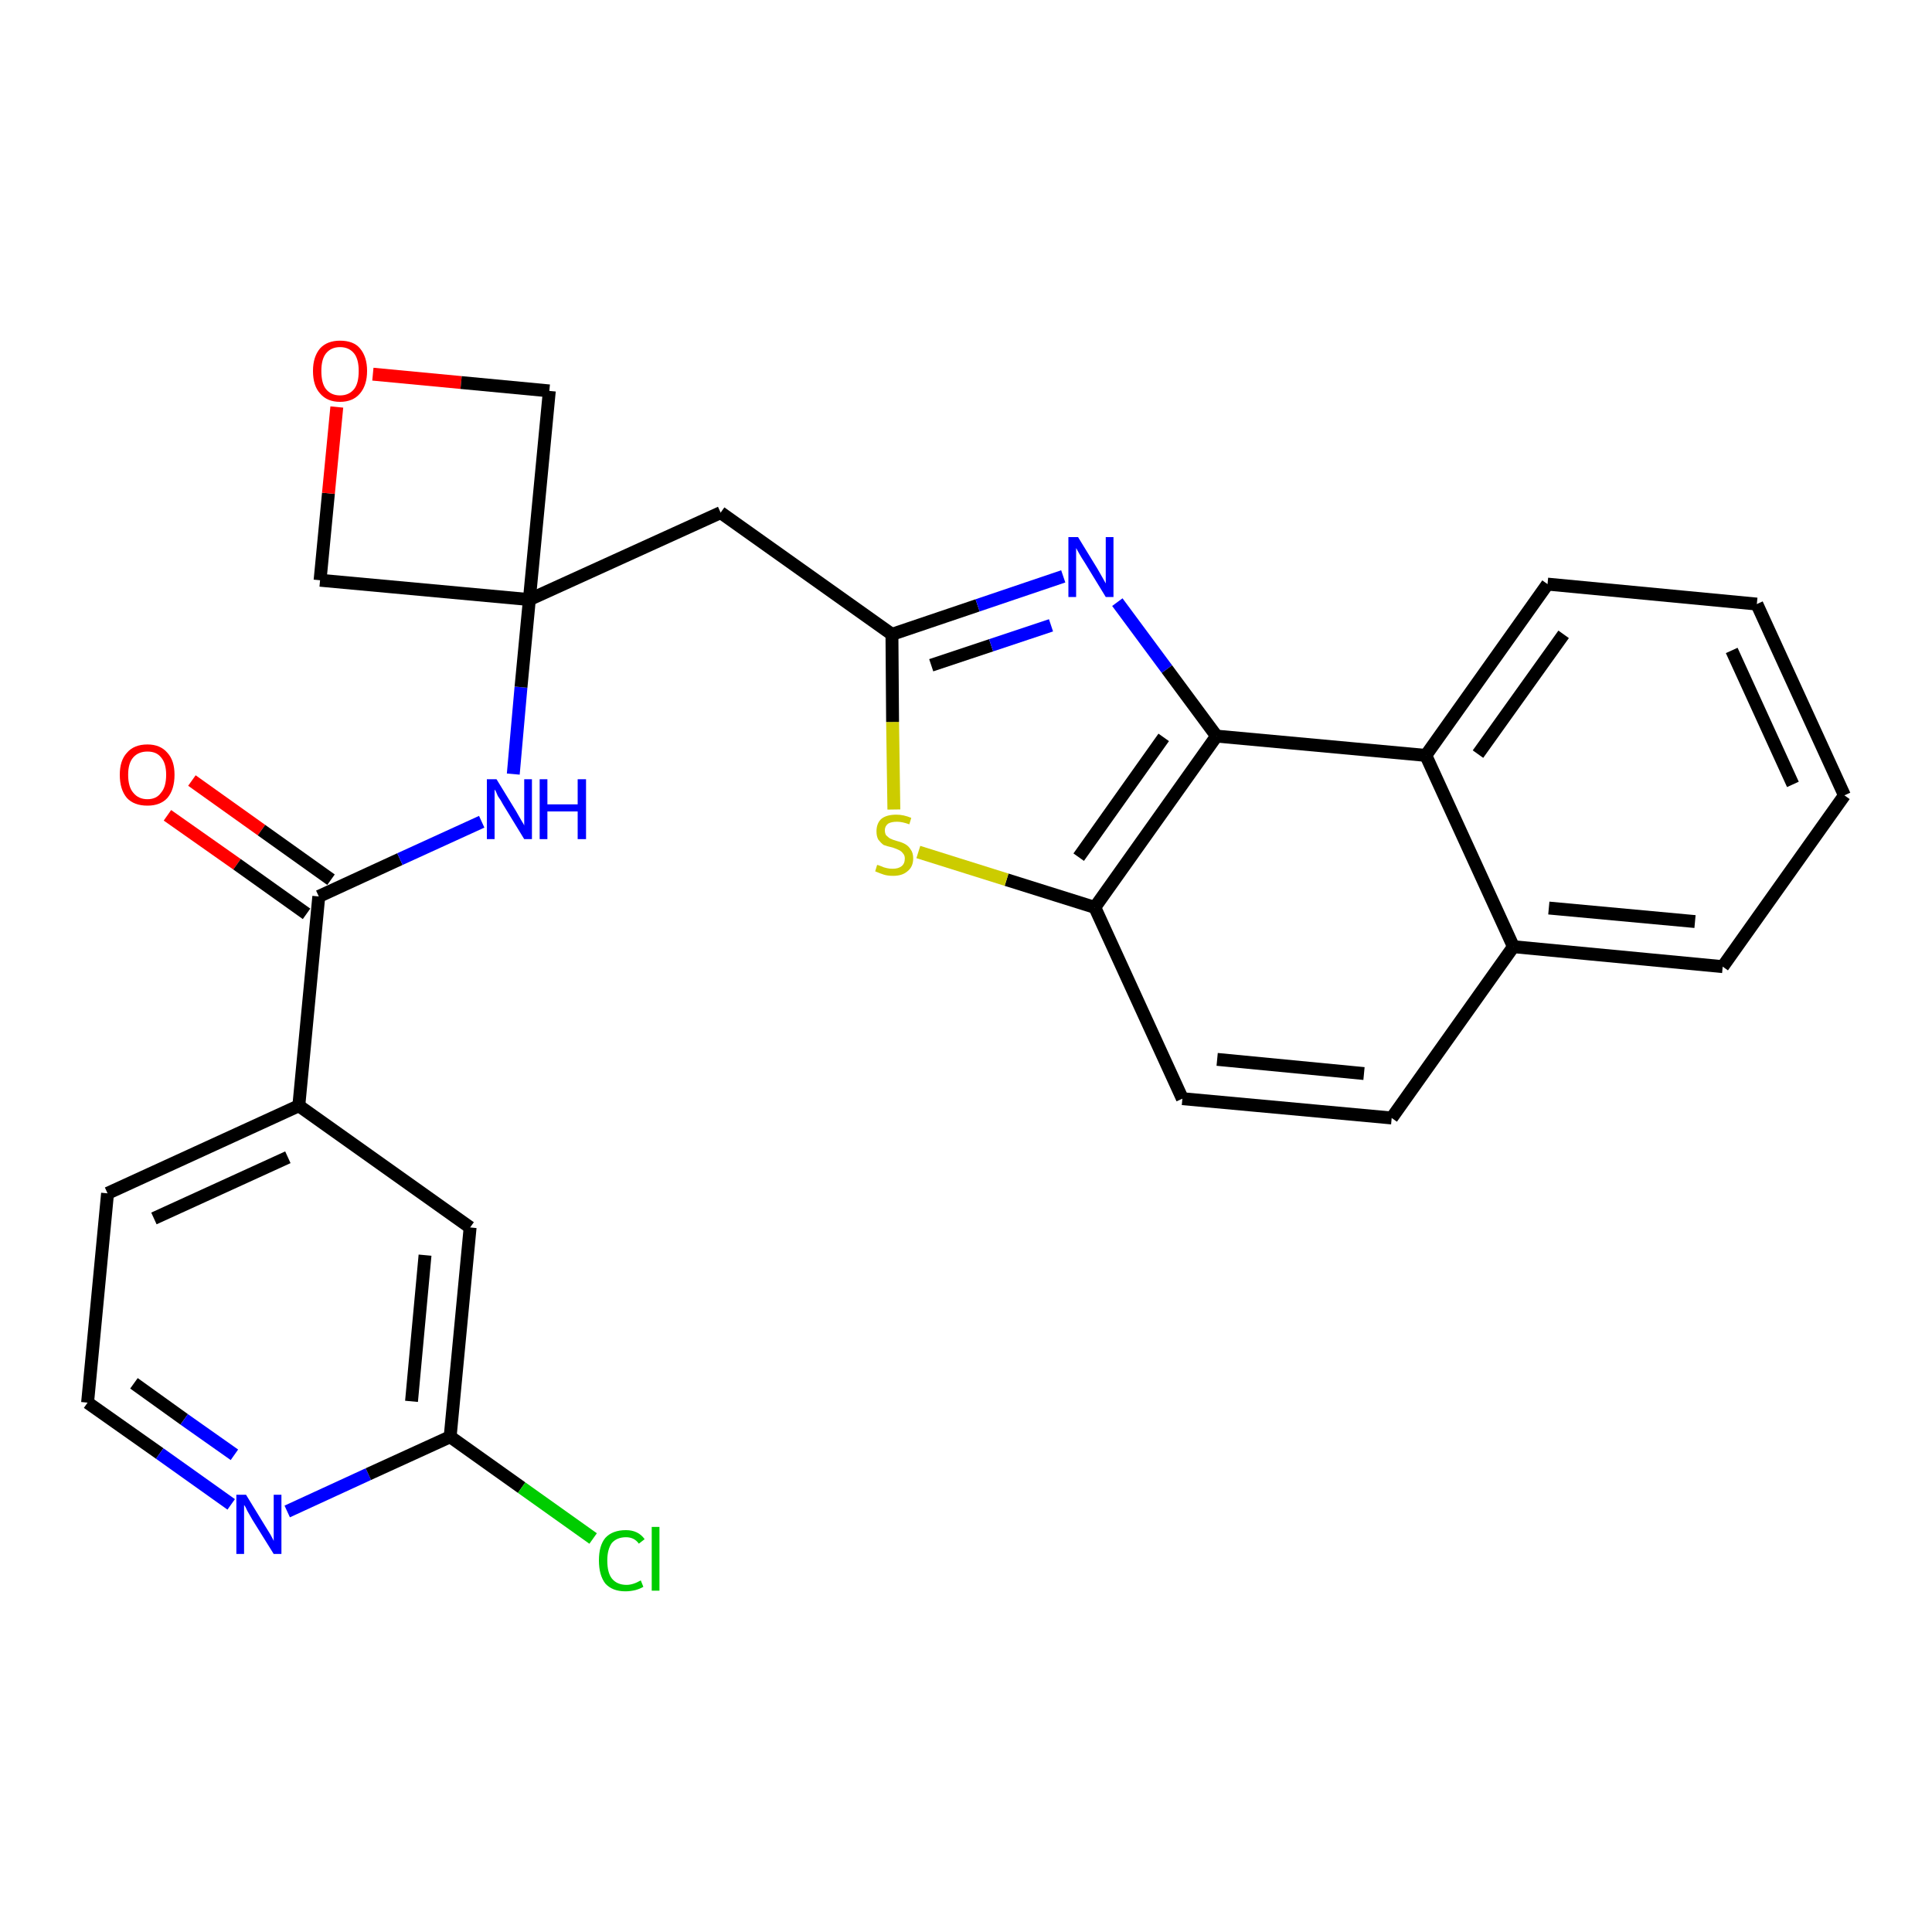 <?xml version='1.0' encoding='iso-8859-1'?>
<svg version='1.1' baseProfile='full'
              xmlns='http://www.w3.org/2000/svg'
                      xmlns:rdkit='http://www.rdkit.org/xml'
                      xmlns:xlink='http://www.w3.org/1999/xlink'
                  xml:space='preserve'
width='300px' height='300px' viewBox='0 0 300 300'>
<!-- END OF HEADER -->
<path class='bond-0 atom-0 atom-1' d='M 26.0,126.6 L 36.8,134.2' style='fill:none;fill-rule:evenodd;stroke:#FF0000;stroke-width:2.0px;stroke-linecap:butt;stroke-linejoin:miter;stroke-opacity:1' />
<path class='bond-0 atom-0 atom-1' d='M 36.8,134.2 L 47.6,141.9' style='fill:none;fill-rule:evenodd;stroke:#000000;stroke-width:2.0px;stroke-linecap:butt;stroke-linejoin:miter;stroke-opacity:1' />
<path class='bond-0 atom-0 atom-1' d='M 29.8,121.2 L 40.6,128.9' style='fill:none;fill-rule:evenodd;stroke:#FF0000;stroke-width:2.0px;stroke-linecap:butt;stroke-linejoin:miter;stroke-opacity:1' />
<path class='bond-0 atom-0 atom-1' d='M 40.6,128.9 L 51.4,136.6' style='fill:none;fill-rule:evenodd;stroke:#000000;stroke-width:2.0px;stroke-linecap:butt;stroke-linejoin:miter;stroke-opacity:1' />
<path class='bond-1 atom-1 atom-2' d='M 49.5,139.2 L 62.1,133.4' style='fill:none;fill-rule:evenodd;stroke:#000000;stroke-width:2.0px;stroke-linecap:butt;stroke-linejoin:miter;stroke-opacity:1' />
<path class='bond-1 atom-1 atom-2' d='M 62.1,133.4 L 74.8,127.6' style='fill:none;fill-rule:evenodd;stroke:#0000FF;stroke-width:2.0px;stroke-linecap:butt;stroke-linejoin:miter;stroke-opacity:1' />
<path class='bond-20 atom-1 atom-21' d='M 49.5,139.2 L 46.4,171.7' style='fill:none;fill-rule:evenodd;stroke:#000000;stroke-width:2.0px;stroke-linecap:butt;stroke-linejoin:miter;stroke-opacity:1' />
<path class='bond-2 atom-2 atom-3' d='M 79.7,120.2 L 80.9,106.7' style='fill:none;fill-rule:evenodd;stroke:#0000FF;stroke-width:2.0px;stroke-linecap:butt;stroke-linejoin:miter;stroke-opacity:1' />
<path class='bond-2 atom-2 atom-3' d='M 80.9,106.7 L 82.2,93.1' style='fill:none;fill-rule:evenodd;stroke:#000000;stroke-width:2.0px;stroke-linecap:butt;stroke-linejoin:miter;stroke-opacity:1' />
<path class='bond-3 atom-3 atom-4' d='M 82.2,93.1 L 111.9,79.6' style='fill:none;fill-rule:evenodd;stroke:#000000;stroke-width:2.0px;stroke-linecap:butt;stroke-linejoin:miter;stroke-opacity:1' />
<path class='bond-17 atom-3 atom-18' d='M 82.2,93.1 L 49.7,90.1' style='fill:none;fill-rule:evenodd;stroke:#000000;stroke-width:2.0px;stroke-linecap:butt;stroke-linejoin:miter;stroke-opacity:1' />
<path class='bond-27 atom-20 atom-3' d='M 85.3,60.7 L 82.2,93.1' style='fill:none;fill-rule:evenodd;stroke:#000000;stroke-width:2.0px;stroke-linecap:butt;stroke-linejoin:miter;stroke-opacity:1' />
<path class='bond-4 atom-4 atom-5' d='M 111.9,79.6 L 138.5,98.5' style='fill:none;fill-rule:evenodd;stroke:#000000;stroke-width:2.0px;stroke-linecap:butt;stroke-linejoin:miter;stroke-opacity:1' />
<path class='bond-5 atom-5 atom-6' d='M 138.5,98.5 L 151.8,94.0' style='fill:none;fill-rule:evenodd;stroke:#000000;stroke-width:2.0px;stroke-linecap:butt;stroke-linejoin:miter;stroke-opacity:1' />
<path class='bond-5 atom-5 atom-6' d='M 151.8,94.0 L 165.1,89.5' style='fill:none;fill-rule:evenodd;stroke:#0000FF;stroke-width:2.0px;stroke-linecap:butt;stroke-linejoin:miter;stroke-opacity:1' />
<path class='bond-5 atom-5 atom-6' d='M 144.6,103.3 L 153.9,100.2' style='fill:none;fill-rule:evenodd;stroke:#000000;stroke-width:2.0px;stroke-linecap:butt;stroke-linejoin:miter;stroke-opacity:1' />
<path class='bond-5 atom-5 atom-6' d='M 153.9,100.2 L 163.2,97.1' style='fill:none;fill-rule:evenodd;stroke:#0000FF;stroke-width:2.0px;stroke-linecap:butt;stroke-linejoin:miter;stroke-opacity:1' />
<path class='bond-29 atom-17 atom-5' d='M 138.8,125.7 L 138.6,112.1' style='fill:none;fill-rule:evenodd;stroke:#CCCC00;stroke-width:2.0px;stroke-linecap:butt;stroke-linejoin:miter;stroke-opacity:1' />
<path class='bond-29 atom-17 atom-5' d='M 138.6,112.1 L 138.5,98.5' style='fill:none;fill-rule:evenodd;stroke:#000000;stroke-width:2.0px;stroke-linecap:butt;stroke-linejoin:miter;stroke-opacity:1' />
<path class='bond-6 atom-6 atom-7' d='M 173.5,93.5 L 181.2,103.9' style='fill:none;fill-rule:evenodd;stroke:#0000FF;stroke-width:2.0px;stroke-linecap:butt;stroke-linejoin:miter;stroke-opacity:1' />
<path class='bond-6 atom-6 atom-7' d='M 181.2,103.9 L 188.9,114.3' style='fill:none;fill-rule:evenodd;stroke:#000000;stroke-width:2.0px;stroke-linecap:butt;stroke-linejoin:miter;stroke-opacity:1' />
<path class='bond-7 atom-7 atom-8' d='M 188.9,114.3 L 170.0,140.9' style='fill:none;fill-rule:evenodd;stroke:#000000;stroke-width:2.0px;stroke-linecap:butt;stroke-linejoin:miter;stroke-opacity:1' />
<path class='bond-7 atom-7 atom-8' d='M 180.7,114.5 L 167.5,133.1' style='fill:none;fill-rule:evenodd;stroke:#000000;stroke-width:2.0px;stroke-linecap:butt;stroke-linejoin:miter;stroke-opacity:1' />
<path class='bond-30 atom-16 atom-7' d='M 221.4,117.3 L 188.9,114.3' style='fill:none;fill-rule:evenodd;stroke:#000000;stroke-width:2.0px;stroke-linecap:butt;stroke-linejoin:miter;stroke-opacity:1' />
<path class='bond-8 atom-8 atom-9' d='M 170.0,140.9 L 183.6,170.6' style='fill:none;fill-rule:evenodd;stroke:#000000;stroke-width:2.0px;stroke-linecap:butt;stroke-linejoin:miter;stroke-opacity:1' />
<path class='bond-16 atom-8 atom-17' d='M 170.0,140.9 L 156.3,136.6' style='fill:none;fill-rule:evenodd;stroke:#000000;stroke-width:2.0px;stroke-linecap:butt;stroke-linejoin:miter;stroke-opacity:1' />
<path class='bond-16 atom-8 atom-17' d='M 156.3,136.6 L 142.6,132.3' style='fill:none;fill-rule:evenodd;stroke:#CCCC00;stroke-width:2.0px;stroke-linecap:butt;stroke-linejoin:miter;stroke-opacity:1' />
<path class='bond-9 atom-9 atom-10' d='M 183.6,170.6 L 216.1,173.6' style='fill:none;fill-rule:evenodd;stroke:#000000;stroke-width:2.0px;stroke-linecap:butt;stroke-linejoin:miter;stroke-opacity:1' />
<path class='bond-9 atom-9 atom-10' d='M 189.0,164.5 L 211.8,166.7' style='fill:none;fill-rule:evenodd;stroke:#000000;stroke-width:2.0px;stroke-linecap:butt;stroke-linejoin:miter;stroke-opacity:1' />
<path class='bond-10 atom-10 atom-11' d='M 216.1,173.6 L 235.0,147.0' style='fill:none;fill-rule:evenodd;stroke:#000000;stroke-width:2.0px;stroke-linecap:butt;stroke-linejoin:miter;stroke-opacity:1' />
<path class='bond-11 atom-11 atom-12' d='M 235.0,147.0 L 267.5,150.1' style='fill:none;fill-rule:evenodd;stroke:#000000;stroke-width:2.0px;stroke-linecap:butt;stroke-linejoin:miter;stroke-opacity:1' />
<path class='bond-11 atom-11 atom-12' d='M 240.5,141.0 L 263.2,143.1' style='fill:none;fill-rule:evenodd;stroke:#000000;stroke-width:2.0px;stroke-linecap:butt;stroke-linejoin:miter;stroke-opacity:1' />
<path class='bond-31 atom-16 atom-11' d='M 221.4,117.3 L 235.0,147.0' style='fill:none;fill-rule:evenodd;stroke:#000000;stroke-width:2.0px;stroke-linecap:butt;stroke-linejoin:miter;stroke-opacity:1' />
<path class='bond-12 atom-12 atom-13' d='M 267.5,150.1 L 286.4,123.5' style='fill:none;fill-rule:evenodd;stroke:#000000;stroke-width:2.0px;stroke-linecap:butt;stroke-linejoin:miter;stroke-opacity:1' />
<path class='bond-13 atom-13 atom-14' d='M 286.4,123.5 L 272.8,93.8' style='fill:none;fill-rule:evenodd;stroke:#000000;stroke-width:2.0px;stroke-linecap:butt;stroke-linejoin:miter;stroke-opacity:1' />
<path class='bond-13 atom-13 atom-14' d='M 278.4,121.8 L 268.9,101.0' style='fill:none;fill-rule:evenodd;stroke:#000000;stroke-width:2.0px;stroke-linecap:butt;stroke-linejoin:miter;stroke-opacity:1' />
<path class='bond-14 atom-14 atom-15' d='M 272.8,93.8 L 240.3,90.7' style='fill:none;fill-rule:evenodd;stroke:#000000;stroke-width:2.0px;stroke-linecap:butt;stroke-linejoin:miter;stroke-opacity:1' />
<path class='bond-15 atom-15 atom-16' d='M 240.3,90.7 L 221.4,117.3' style='fill:none;fill-rule:evenodd;stroke:#000000;stroke-width:2.0px;stroke-linecap:butt;stroke-linejoin:miter;stroke-opacity:1' />
<path class='bond-15 atom-15 atom-16' d='M 242.8,98.5 L 229.5,117.1' style='fill:none;fill-rule:evenodd;stroke:#000000;stroke-width:2.0px;stroke-linecap:butt;stroke-linejoin:miter;stroke-opacity:1' />
<path class='bond-18 atom-18 atom-19' d='M 49.7,90.1 L 51.0,76.6' style='fill:none;fill-rule:evenodd;stroke:#000000;stroke-width:2.0px;stroke-linecap:butt;stroke-linejoin:miter;stroke-opacity:1' />
<path class='bond-18 atom-18 atom-19' d='M 51.0,76.6 L 52.3,63.2' style='fill:none;fill-rule:evenodd;stroke:#FF0000;stroke-width:2.0px;stroke-linecap:butt;stroke-linejoin:miter;stroke-opacity:1' />
<path class='bond-19 atom-19 atom-20' d='M 57.9,58.1 L 71.6,59.4' style='fill:none;fill-rule:evenodd;stroke:#FF0000;stroke-width:2.0px;stroke-linecap:butt;stroke-linejoin:miter;stroke-opacity:1' />
<path class='bond-19 atom-19 atom-20' d='M 71.6,59.4 L 85.3,60.7' style='fill:none;fill-rule:evenodd;stroke:#000000;stroke-width:2.0px;stroke-linecap:butt;stroke-linejoin:miter;stroke-opacity:1' />
<path class='bond-21 atom-21 atom-22' d='M 46.4,171.7 L 16.7,185.3' style='fill:none;fill-rule:evenodd;stroke:#000000;stroke-width:2.0px;stroke-linecap:butt;stroke-linejoin:miter;stroke-opacity:1' />
<path class='bond-21 atom-21 atom-22' d='M 44.7,179.7 L 23.9,189.2' style='fill:none;fill-rule:evenodd;stroke:#000000;stroke-width:2.0px;stroke-linecap:butt;stroke-linejoin:miter;stroke-opacity:1' />
<path class='bond-28 atom-27 atom-21' d='M 73.0,190.6 L 46.4,171.7' style='fill:none;fill-rule:evenodd;stroke:#000000;stroke-width:2.0px;stroke-linecap:butt;stroke-linejoin:miter;stroke-opacity:1' />
<path class='bond-22 atom-22 atom-23' d='M 16.7,185.3 L 13.6,217.8' style='fill:none;fill-rule:evenodd;stroke:#000000;stroke-width:2.0px;stroke-linecap:butt;stroke-linejoin:miter;stroke-opacity:1' />
<path class='bond-23 atom-23 atom-24' d='M 13.6,217.8 L 24.8,225.7' style='fill:none;fill-rule:evenodd;stroke:#000000;stroke-width:2.0px;stroke-linecap:butt;stroke-linejoin:miter;stroke-opacity:1' />
<path class='bond-23 atom-23 atom-24' d='M 24.8,225.7 L 35.9,233.6' style='fill:none;fill-rule:evenodd;stroke:#0000FF;stroke-width:2.0px;stroke-linecap:butt;stroke-linejoin:miter;stroke-opacity:1' />
<path class='bond-23 atom-23 atom-24' d='M 20.8,214.8 L 28.6,220.4' style='fill:none;fill-rule:evenodd;stroke:#000000;stroke-width:2.0px;stroke-linecap:butt;stroke-linejoin:miter;stroke-opacity:1' />
<path class='bond-23 atom-23 atom-24' d='M 28.6,220.4 L 36.4,225.9' style='fill:none;fill-rule:evenodd;stroke:#0000FF;stroke-width:2.0px;stroke-linecap:butt;stroke-linejoin:miter;stroke-opacity:1' />
<path class='bond-24 atom-24 atom-25' d='M 44.6,234.7 L 57.2,228.9' style='fill:none;fill-rule:evenodd;stroke:#0000FF;stroke-width:2.0px;stroke-linecap:butt;stroke-linejoin:miter;stroke-opacity:1' />
<path class='bond-24 atom-24 atom-25' d='M 57.2,228.9 L 69.9,223.1' style='fill:none;fill-rule:evenodd;stroke:#000000;stroke-width:2.0px;stroke-linecap:butt;stroke-linejoin:miter;stroke-opacity:1' />
<path class='bond-25 atom-25 atom-26' d='M 69.9,223.1 L 81.0,231.0' style='fill:none;fill-rule:evenodd;stroke:#000000;stroke-width:2.0px;stroke-linecap:butt;stroke-linejoin:miter;stroke-opacity:1' />
<path class='bond-25 atom-25 atom-26' d='M 81.0,231.0 L 92.1,238.9' style='fill:none;fill-rule:evenodd;stroke:#00CC00;stroke-width:2.0px;stroke-linecap:butt;stroke-linejoin:miter;stroke-opacity:1' />
<path class='bond-26 atom-25 atom-27' d='M 69.9,223.1 L 73.0,190.6' style='fill:none;fill-rule:evenodd;stroke:#000000;stroke-width:2.0px;stroke-linecap:butt;stroke-linejoin:miter;stroke-opacity:1' />
<path class='bond-26 atom-25 atom-27' d='M 63.9,217.6 L 66.0,194.9' style='fill:none;fill-rule:evenodd;stroke:#000000;stroke-width:2.0px;stroke-linecap:butt;stroke-linejoin:miter;stroke-opacity:1' />
<path  class='atom-0' d='M 18.6 120.3
Q 18.6 118.1, 19.7 116.9
Q 20.8 115.6, 22.9 115.6
Q 24.9 115.6, 26.0 116.9
Q 27.1 118.1, 27.1 120.3
Q 27.1 122.6, 26.0 123.9
Q 24.9 125.1, 22.9 125.1
Q 20.8 125.1, 19.7 123.9
Q 18.6 122.6, 18.6 120.3
M 22.9 124.1
Q 24.3 124.1, 25.0 123.1
Q 25.8 122.2, 25.8 120.3
Q 25.8 118.5, 25.0 117.6
Q 24.3 116.7, 22.9 116.7
Q 21.5 116.7, 20.7 117.6
Q 19.9 118.5, 19.9 120.3
Q 19.9 122.2, 20.7 123.1
Q 21.5 124.1, 22.9 124.1
' fill='#FF0000'/>
<path  class='atom-2' d='M 77.1 121.0
L 80.1 125.9
Q 80.4 126.4, 80.9 127.3
Q 81.4 128.1, 81.4 128.2
L 81.4 121.0
L 82.6 121.0
L 82.6 130.3
L 81.4 130.3
L 78.1 124.9
Q 77.8 124.3, 77.3 123.6
Q 77.0 122.8, 76.8 122.6
L 76.8 130.3
L 75.6 130.3
L 75.6 121.0
L 77.1 121.0
' fill='#0000FF'/>
<path  class='atom-2' d='M 83.8 121.0
L 85.0 121.0
L 85.0 124.9
L 89.7 124.9
L 89.7 121.0
L 91.0 121.0
L 91.0 130.3
L 89.7 130.3
L 89.7 126.0
L 85.0 126.0
L 85.0 130.3
L 83.8 130.3
L 83.8 121.0
' fill='#0000FF'/>
<path  class='atom-6' d='M 167.4 83.4
L 170.4 88.3
Q 170.7 88.8, 171.2 89.7
Q 171.7 90.6, 171.7 90.6
L 171.7 83.4
L 172.9 83.4
L 172.9 92.7
L 171.7 92.7
L 168.4 87.3
Q 168.0 86.7, 167.6 86.0
Q 167.2 85.3, 167.1 85.1
L 167.1 92.7
L 165.9 92.7
L 165.9 83.4
L 167.4 83.4
' fill='#0000FF'/>
<path  class='atom-17' d='M 136.2 134.3
Q 136.3 134.3, 136.8 134.5
Q 137.2 134.7, 137.7 134.8
Q 138.1 134.9, 138.6 134.9
Q 139.5 134.9, 140.0 134.5
Q 140.5 134.1, 140.5 133.3
Q 140.5 132.8, 140.2 132.5
Q 140.0 132.2, 139.6 132.0
Q 139.2 131.8, 138.6 131.6
Q 137.7 131.4, 137.2 131.2
Q 136.8 130.9, 136.4 130.4
Q 136.1 129.9, 136.1 129.1
Q 136.1 127.9, 136.8 127.2
Q 137.6 126.5, 139.2 126.5
Q 140.3 126.5, 141.5 127.0
L 141.2 128.0
Q 140.1 127.6, 139.3 127.6
Q 138.4 127.6, 137.9 127.9
Q 137.4 128.3, 137.4 128.9
Q 137.4 129.4, 137.6 129.7
Q 137.9 130.0, 138.2 130.2
Q 138.6 130.4, 139.3 130.6
Q 140.1 130.8, 140.6 131.1
Q 141.1 131.4, 141.4 131.9
Q 141.8 132.4, 141.8 133.3
Q 141.8 134.6, 140.9 135.3
Q 140.1 136.0, 138.7 136.0
Q 137.8 136.0, 137.2 135.8
Q 136.6 135.6, 135.9 135.3
L 136.2 134.3
' fill='#CCCC00'/>
<path  class='atom-19' d='M 48.6 57.6
Q 48.6 55.4, 49.7 54.1
Q 50.8 52.9, 52.8 52.9
Q 54.9 52.9, 55.9 54.1
Q 57.0 55.4, 57.0 57.6
Q 57.0 59.8, 55.9 61.1
Q 54.8 62.4, 52.8 62.4
Q 50.8 62.4, 49.7 61.1
Q 48.6 59.9, 48.6 57.6
M 52.8 61.4
Q 54.2 61.4, 55.0 60.4
Q 55.7 59.5, 55.7 57.6
Q 55.7 55.8, 55.0 54.9
Q 54.2 53.9, 52.8 53.9
Q 51.4 53.9, 50.6 54.9
Q 49.9 55.8, 49.9 57.6
Q 49.9 59.5, 50.6 60.4
Q 51.4 61.4, 52.8 61.4
' fill='#FF0000'/>
<path  class='atom-24' d='M 38.2 232.1
L 41.2 237.0
Q 41.5 237.5, 42.0 238.3
Q 42.5 239.2, 42.5 239.3
L 42.5 232.1
L 43.7 232.1
L 43.7 241.3
L 42.5 241.3
L 39.2 236.0
Q 38.8 235.3, 38.4 234.6
Q 38.1 233.9, 37.9 233.7
L 37.9 241.3
L 36.7 241.3
L 36.7 232.1
L 38.2 232.1
' fill='#0000FF'/>
<path  class='atom-26' d='M 93.0 242.3
Q 93.0 240.0, 94.0 238.8
Q 95.1 237.6, 97.2 237.6
Q 99.1 237.6, 100.1 239.0
L 99.2 239.7
Q 98.5 238.7, 97.2 238.7
Q 95.8 238.7, 95.0 239.6
Q 94.3 240.6, 94.3 242.3
Q 94.3 244.2, 95.0 245.1
Q 95.8 246.1, 97.3 246.1
Q 98.3 246.1, 99.5 245.4
L 99.9 246.4
Q 99.4 246.7, 98.7 246.9
Q 97.9 247.1, 97.1 247.1
Q 95.1 247.1, 94.0 245.9
Q 93.0 244.6, 93.0 242.3
' fill='#00CC00'/>
<path  class='atom-26' d='M 101.2 237.1
L 102.4 237.1
L 102.4 247.0
L 101.2 247.0
L 101.2 237.1
' fill='#00CC00'/>
</svg>
